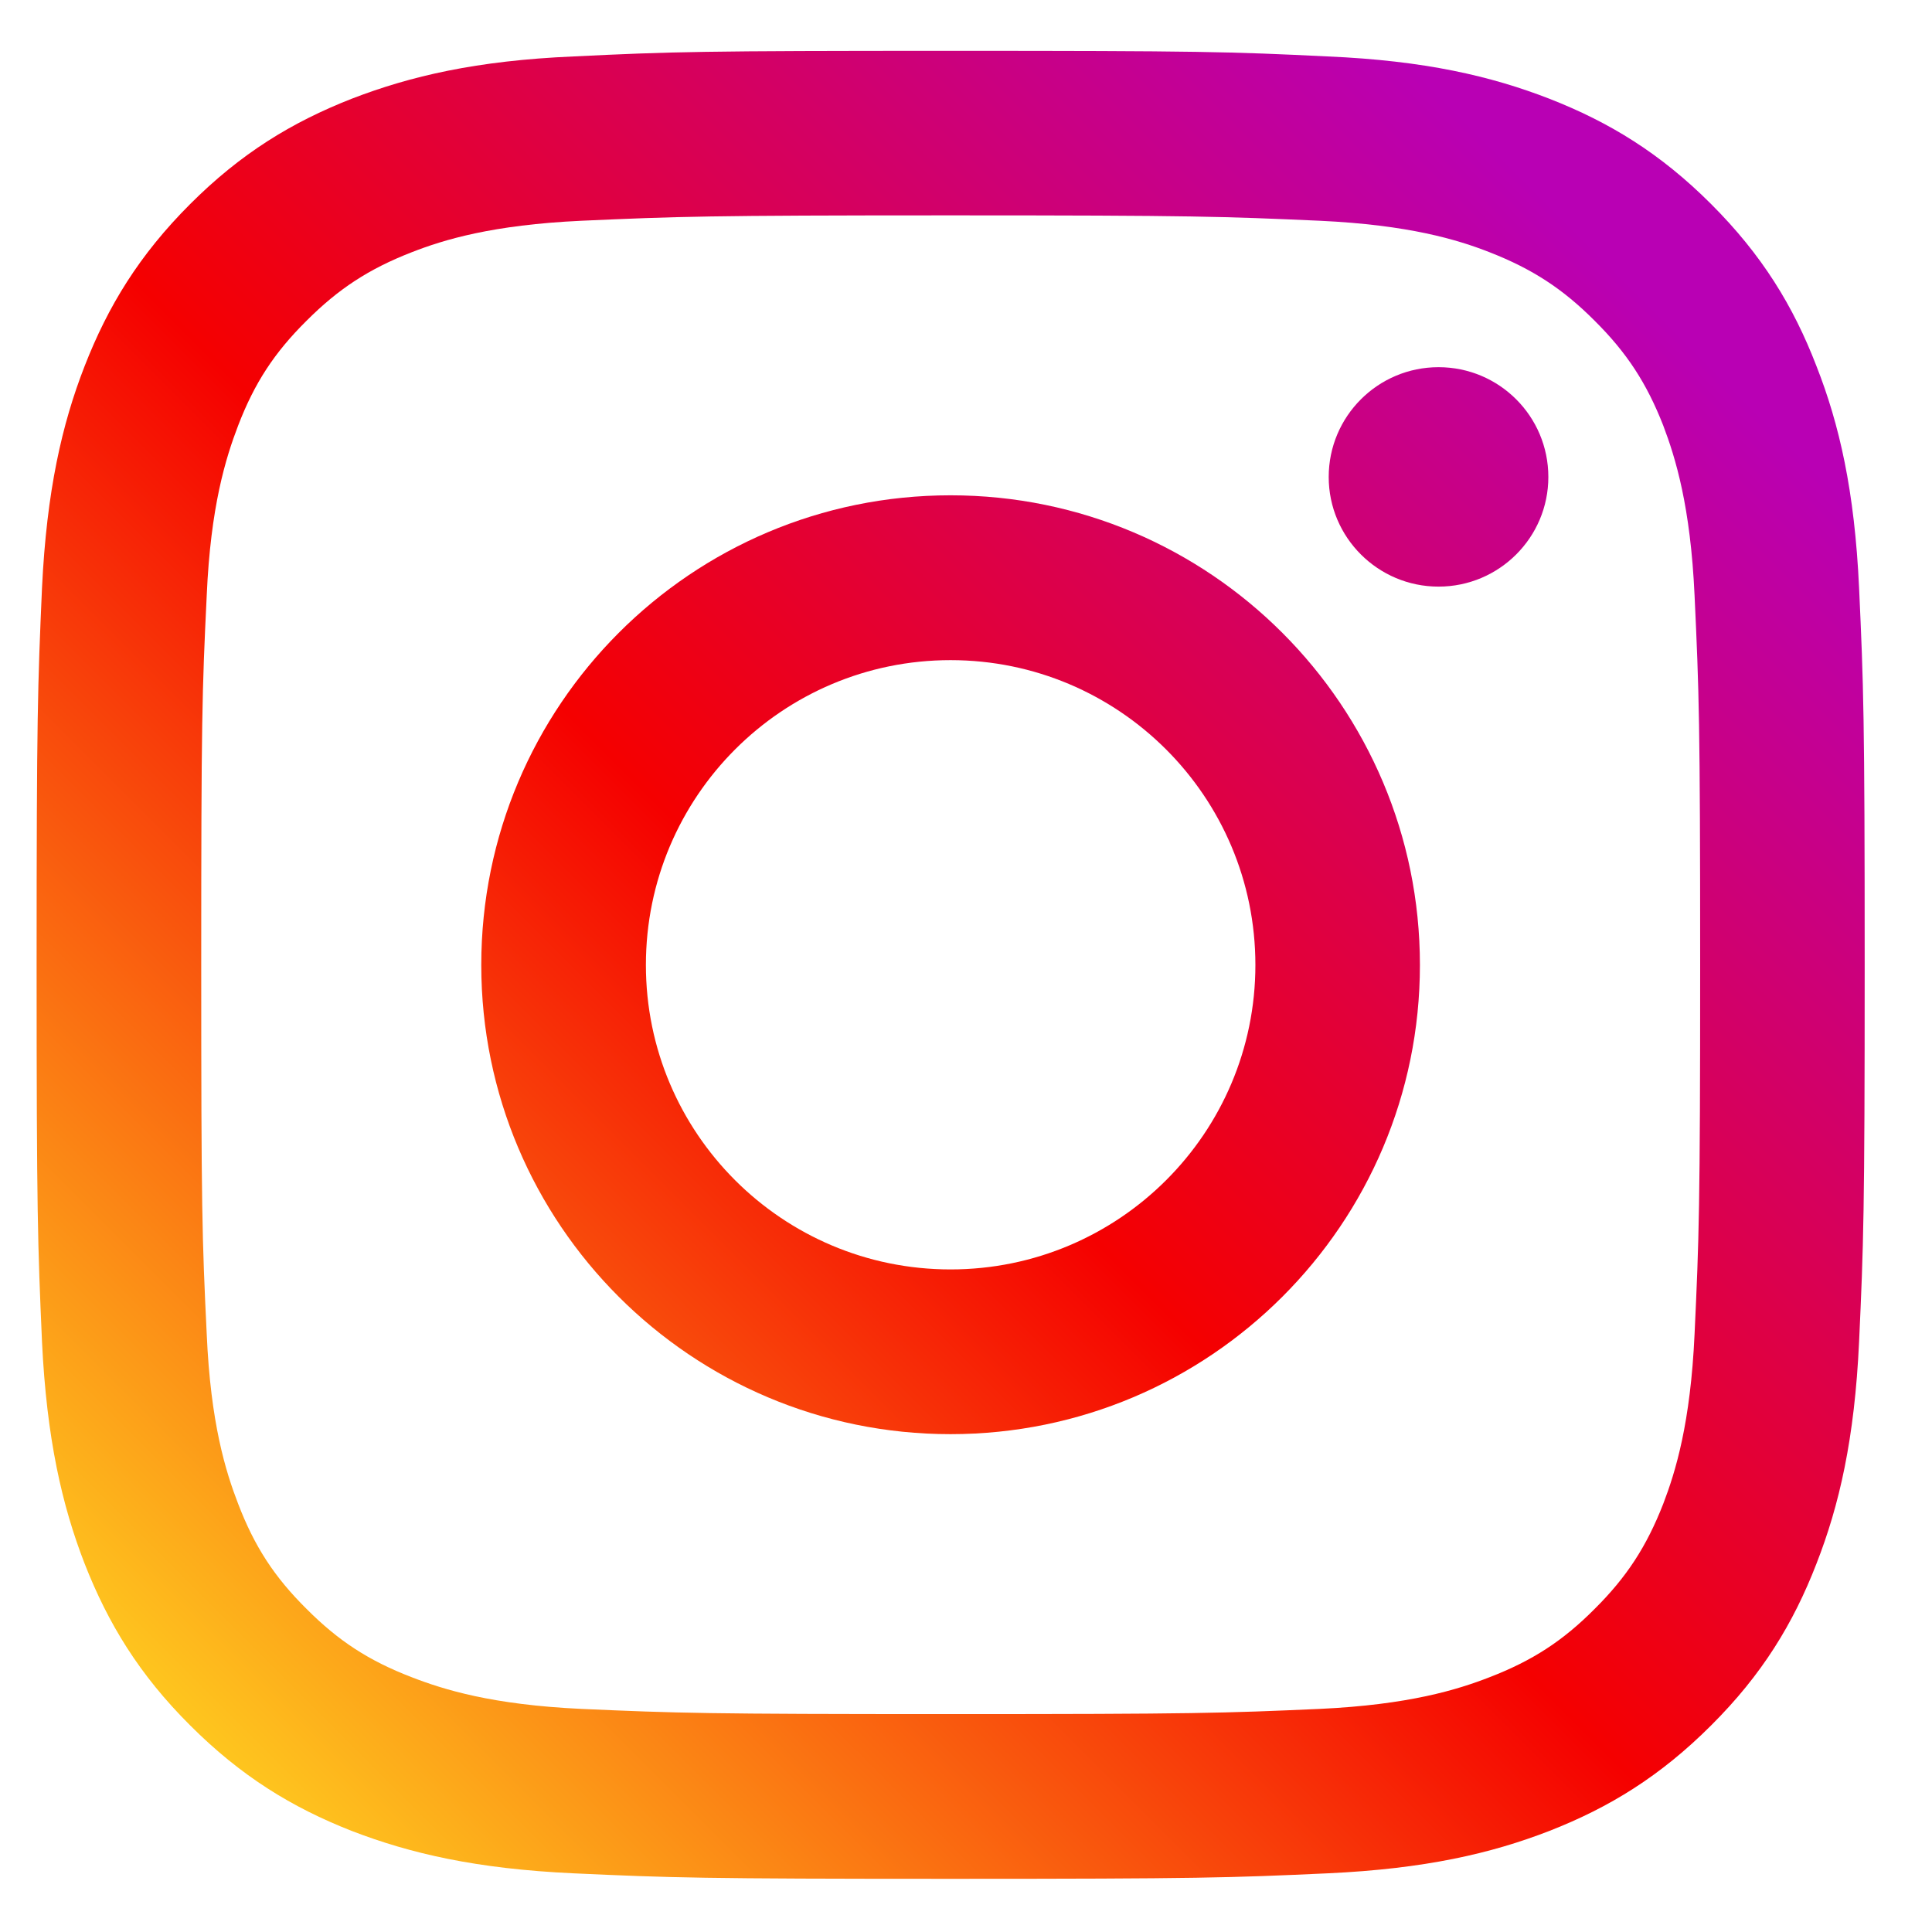 <svg width="19" height="19" viewBox="0 0 19 19" fill="none" xmlns="http://www.w3.org/2000/svg">
<g clip-path="url(#clip0_3739_8661)">
<path d="M15.227 4.691C15.227 4.093 14.743 3.611 14.147 3.611C13.552 3.611 13.067 4.093 13.067 4.691C13.067 5.286 13.552 5.769 14.147 5.769C14.743 5.769 15.227 5.286 15.227 4.691Z" fill="url(#paint0_linear_3739_8661)"/>
<path d="M16.665 13.12C16.625 13.997 16.478 14.473 16.357 14.789C16.193 15.209 15.998 15.509 15.682 15.823C15.369 16.138 15.069 16.332 14.65 16.494C14.334 16.617 13.856 16.765 12.979 16.806C12.032 16.848 11.751 16.857 9.348 16.857C6.947 16.857 6.664 16.848 5.717 16.806C4.84 16.765 4.365 16.617 4.048 16.494C3.627 16.332 3.329 16.138 3.015 15.823C2.698 15.509 2.503 15.209 2.342 14.789C2.22 14.473 2.071 13.997 2.033 13.12C1.987 12.173 1.979 11.888 1.979 9.49C1.979 7.087 1.987 6.804 2.033 5.856C2.071 4.98 2.22 4.504 2.342 4.185C2.503 3.766 2.698 3.468 3.015 3.154C3.329 2.84 3.627 2.645 4.048 2.481C4.365 2.357 4.84 2.212 5.717 2.171C6.664 2.129 6.947 2.118 9.348 2.118C11.751 2.118 12.032 2.129 12.979 2.171C13.856 2.212 14.334 2.357 14.65 2.481C15.069 2.645 15.369 2.84 15.682 3.154C15.998 3.468 16.193 3.766 16.357 4.185C16.478 4.504 16.625 4.98 16.665 5.856C16.709 6.804 16.72 7.087 16.72 9.49C16.72 11.888 16.709 12.173 16.665 13.12ZM18.283 5.783C18.239 4.825 18.088 4.171 17.864 3.601C17.636 3.009 17.329 2.508 16.828 2.007C16.329 1.508 15.828 1.202 15.237 0.971C14.665 0.749 14.013 0.596 13.055 0.555C12.096 0.508 11.79 0.5 9.348 0.5C6.908 0.5 6.6 0.508 5.641 0.555C4.685 0.596 4.034 0.749 3.459 0.971C2.87 1.202 2.369 1.508 1.87 2.007C1.369 2.508 1.063 3.009 0.832 3.601C0.61 4.171 0.459 4.825 0.413 5.783C0.371 6.741 0.36 7.047 0.36 9.49C0.36 11.93 0.371 12.236 0.413 13.194C0.459 14.15 0.61 14.804 0.832 15.377C1.063 15.966 1.369 16.469 1.87 16.968C2.369 17.467 2.87 17.775 3.459 18.006C4.034 18.228 4.685 18.379 5.641 18.423C6.6 18.467 6.908 18.477 9.348 18.477C11.79 18.477 12.096 18.467 13.055 18.423C14.013 18.379 14.665 18.228 15.237 18.006C15.828 17.775 16.329 17.467 16.828 16.968C17.329 16.469 17.636 15.966 17.864 15.377C18.088 14.804 18.239 14.15 18.283 13.194C18.327 12.236 18.338 11.93 18.338 9.49C18.338 7.047 18.327 6.741 18.283 5.783Z" fill="url(#paint1_linear_3739_8661)"/>
<path d="M9.348 12.484C7.694 12.484 6.352 11.144 6.352 9.49C6.352 7.833 7.694 6.492 9.348 6.492C11.002 6.492 12.346 7.833 12.346 9.49C12.346 11.144 11.002 12.484 9.348 12.484ZM9.348 4.871C6.798 4.871 4.733 6.94 4.733 9.49C4.733 12.037 6.798 14.104 9.348 14.104C11.897 14.104 13.964 12.037 13.964 9.49C13.964 6.94 11.897 4.871 9.348 4.871Z" fill="url(#paint2_linear_3739_8661)"/>
</g>
<defs>
<linearGradient id="paint0_linear_3739_8661" x1="0.523" y1="18.292" x2="16.841" y2="1.974" gradientUnits="userSpaceOnUse">
<stop stop-color="#FFD521"/>
<stop offset="0.05" stop-color="#FFD521"/>
<stop offset="0.501" stop-color="#F50000"/>
<stop offset="0.95" stop-color="#B900B4"/>
<stop offset="0.95" stop-color="#B900B4"/>
<stop offset="1" stop-color="#B900B4"/>
</linearGradient>
<linearGradient id="paint1_linear_3739_8661" x1="0.523" y1="18.314" x2="16.854" y2="1.983" gradientUnits="userSpaceOnUse">
<stop stop-color="#FFD521"/>
<stop offset="0.05" stop-color="#FFD521"/>
<stop offset="0.501" stop-color="#F50000"/>
<stop offset="0.95" stop-color="#B900B4"/>
<stop offset="0.95" stop-color="#B900B4"/>
<stop offset="1" stop-color="#B900B4"/>
</linearGradient>
<linearGradient id="paint2_linear_3739_8661" x1="0.526" y1="18.314" x2="16.854" y2="1.987" gradientUnits="userSpaceOnUse">
<stop stop-color="#FFD521"/>
<stop offset="0.05" stop-color="#FFD521"/>
<stop offset="0.501" stop-color="#F50000"/>
<stop offset="0.95" stop-color="#B900B4"/>
<stop offset="0.95" stop-color="#B900B4"/>
<stop offset="1" stop-color="#B900B4"/>
</linearGradient>
<clipPath id="clip0_3739_8661">
<rect width="18" height="18" fill="white" transform="translate(0.36 0.5)"/>
</clipPath>
</defs>
</svg>

